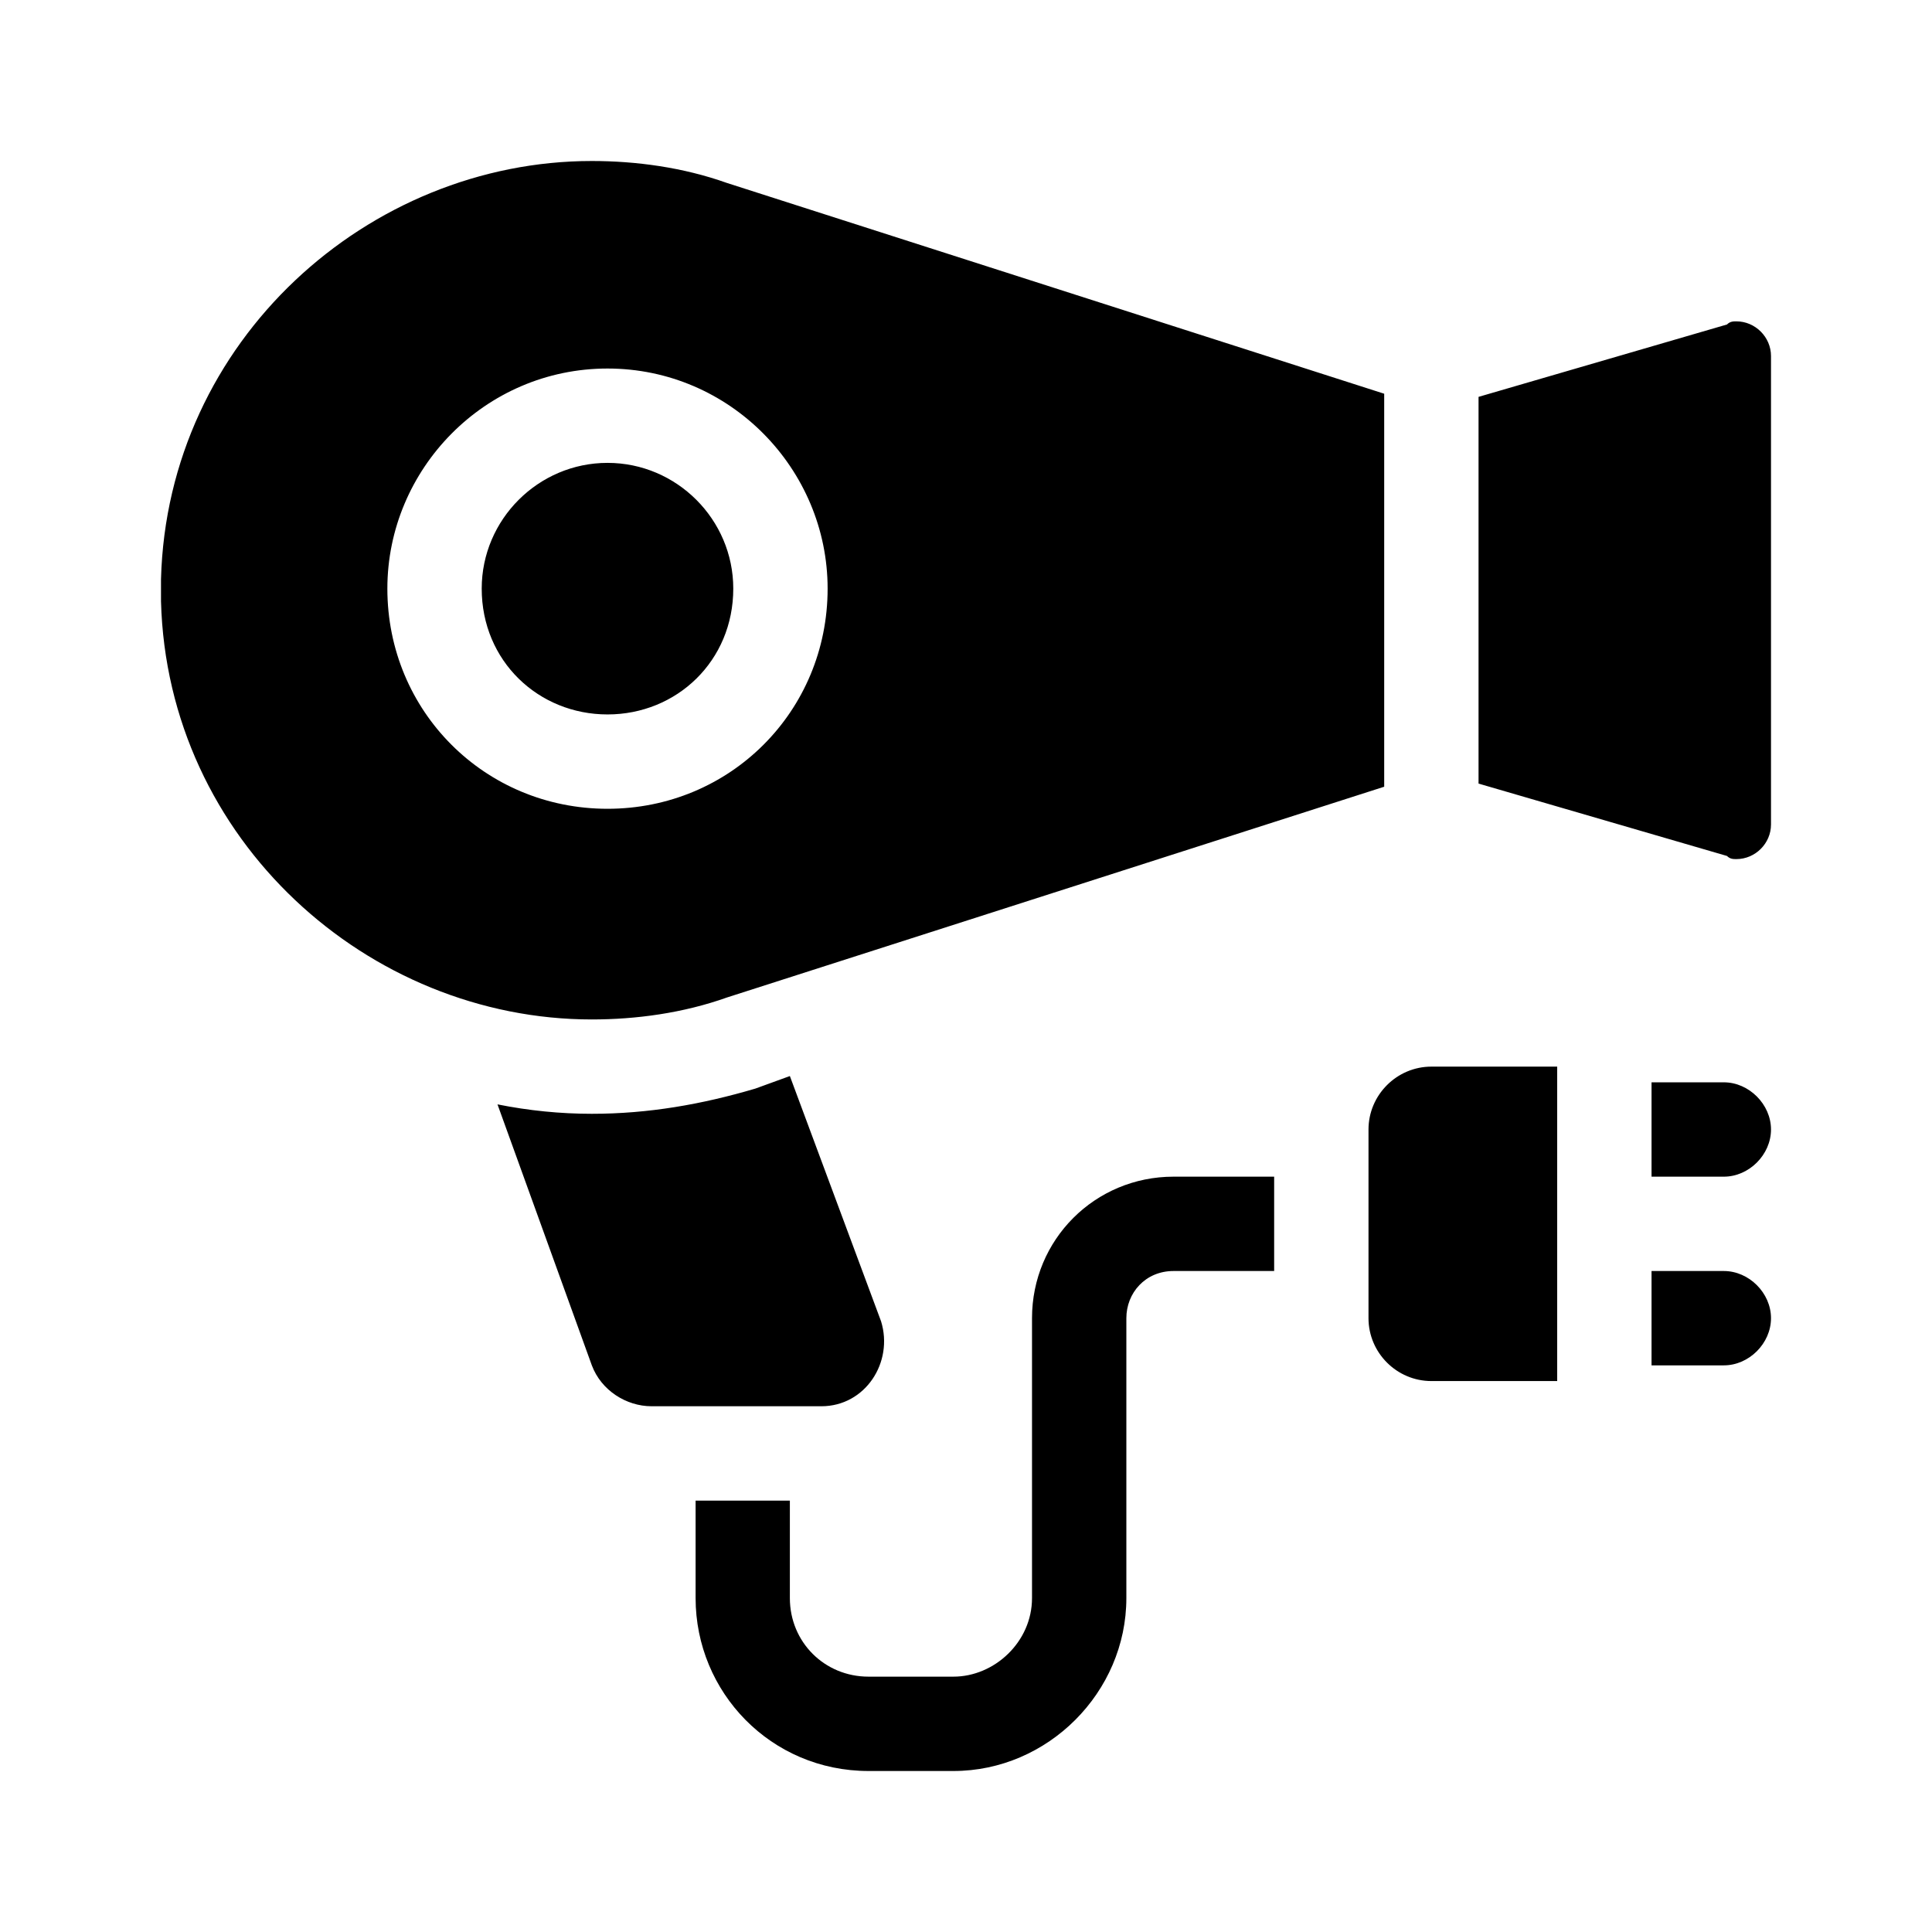 <?xml version="1.0" encoding="UTF-8"?>
<svg width="24px" height="24px" viewBox="0 0 24 24" version="1.1" xmlns="http://www.w3.org/2000/svg" xmlns:xlink="http://www.w3.org/1999/xlink">
    <title>icon-hairdryer</title>
    <g id="Icon" stroke="none" stroke-width="1" fill="none" fill-rule="evenodd">
        <g id="icon-hairdryer">
            <rect id="Bg" x="0" y="0" width="24" height="24"></rect>
            <path d="M8.641,19.852 C8.641,21.023 9.578,22 10.789,22 L11.844,22 C13.016,22 13.992,21.023 13.992,19.852 L13.992,16.375 C13.992,16.062 14.227,15.789 14.578,15.789 L15.828,15.789 L15.828,14.617 L14.578,14.617 C13.602,14.617 12.82,15.398 12.82,16.375 L12.82,19.852 C12.82,20.398 12.352,20.828 11.844,20.828 L10.789,20.828 C10.242,20.828 9.812,20.398 9.812,19.852 L9.812,18.641 L8.641,18.641 L8.641,19.852 Z M9.383,13.523 C8.719,13.719 8.055,13.836 7.352,13.836 C6.961,13.836 6.57,13.797 6.18,13.719 L7.352,16.961 C7.469,17.273 7.781,17.469 8.094,17.469 L10.203,17.469 C10.75,17.469 11.102,16.922 10.945,16.414 L9.812,13.367 L9.383,13.523 Z M21.414,14.617 C21.727,14.617 22,14.344 22,14.031 C22,13.719 21.727,13.445 21.414,13.445 L20.516,13.445 L20.516,14.617 L21.414,14.617 Z M21.414,16.961 C21.727,16.961 22,16.688 22,16.375 C22,16.062 21.727,15.789 21.414,15.789 L20.516,15.789 L20.516,16.961 L21.414,16.961 Z M17.195,9.773 L17.195,4.891 L9.031,2.273 C8.484,2.078 7.898,2 7.352,2 C4.578,2 2.078,4.227 2,7.195 C2,7.234 2,7.273 2,7.312 C2,7.391 2,7.43 2,7.469 C2.078,10.438 4.578,12.664 7.352,12.664 C7.898,12.664 8.484,12.586 9.031,12.391 L17.195,9.773 Z M7.547,4.578 C9.07,4.578 10.281,5.828 10.281,7.312 C10.281,8.836 9.07,10.047 7.547,10.047 C6.023,10.047 4.812,8.836 4.812,7.312 C4.812,5.828 6.023,4.578 7.547,4.578 Z M21.57,3.992 C21.531,3.992 21.492,3.992 21.453,4.031 L18.367,4.93 L18.367,9.734 L21.453,10.633 C21.492,10.672 21.531,10.672 21.57,10.672 C21.805,10.672 22,10.477 22,10.242 L22,4.422 C22,4.188 21.805,3.992 21.57,3.992 Z M9.109,7.312 C9.109,8.211 8.406,8.875 7.547,8.875 C6.688,8.875 5.984,8.211 5.984,7.312 C5.984,6.453 6.688,5.75 7.547,5.75 C8.406,5.75 9.109,6.453 9.109,7.312 Z M17,16.375 C17,16.805 17.352,17.156 17.781,17.156 L19.344,17.156 L19.344,13.25 L17.781,13.25 C17.352,13.25 17,13.602 17,14.031 L17,16.375 Z" id="Shape" fill="#000000" fill-rule="nonzero"></path>
        </g>
    </g>
</svg>
